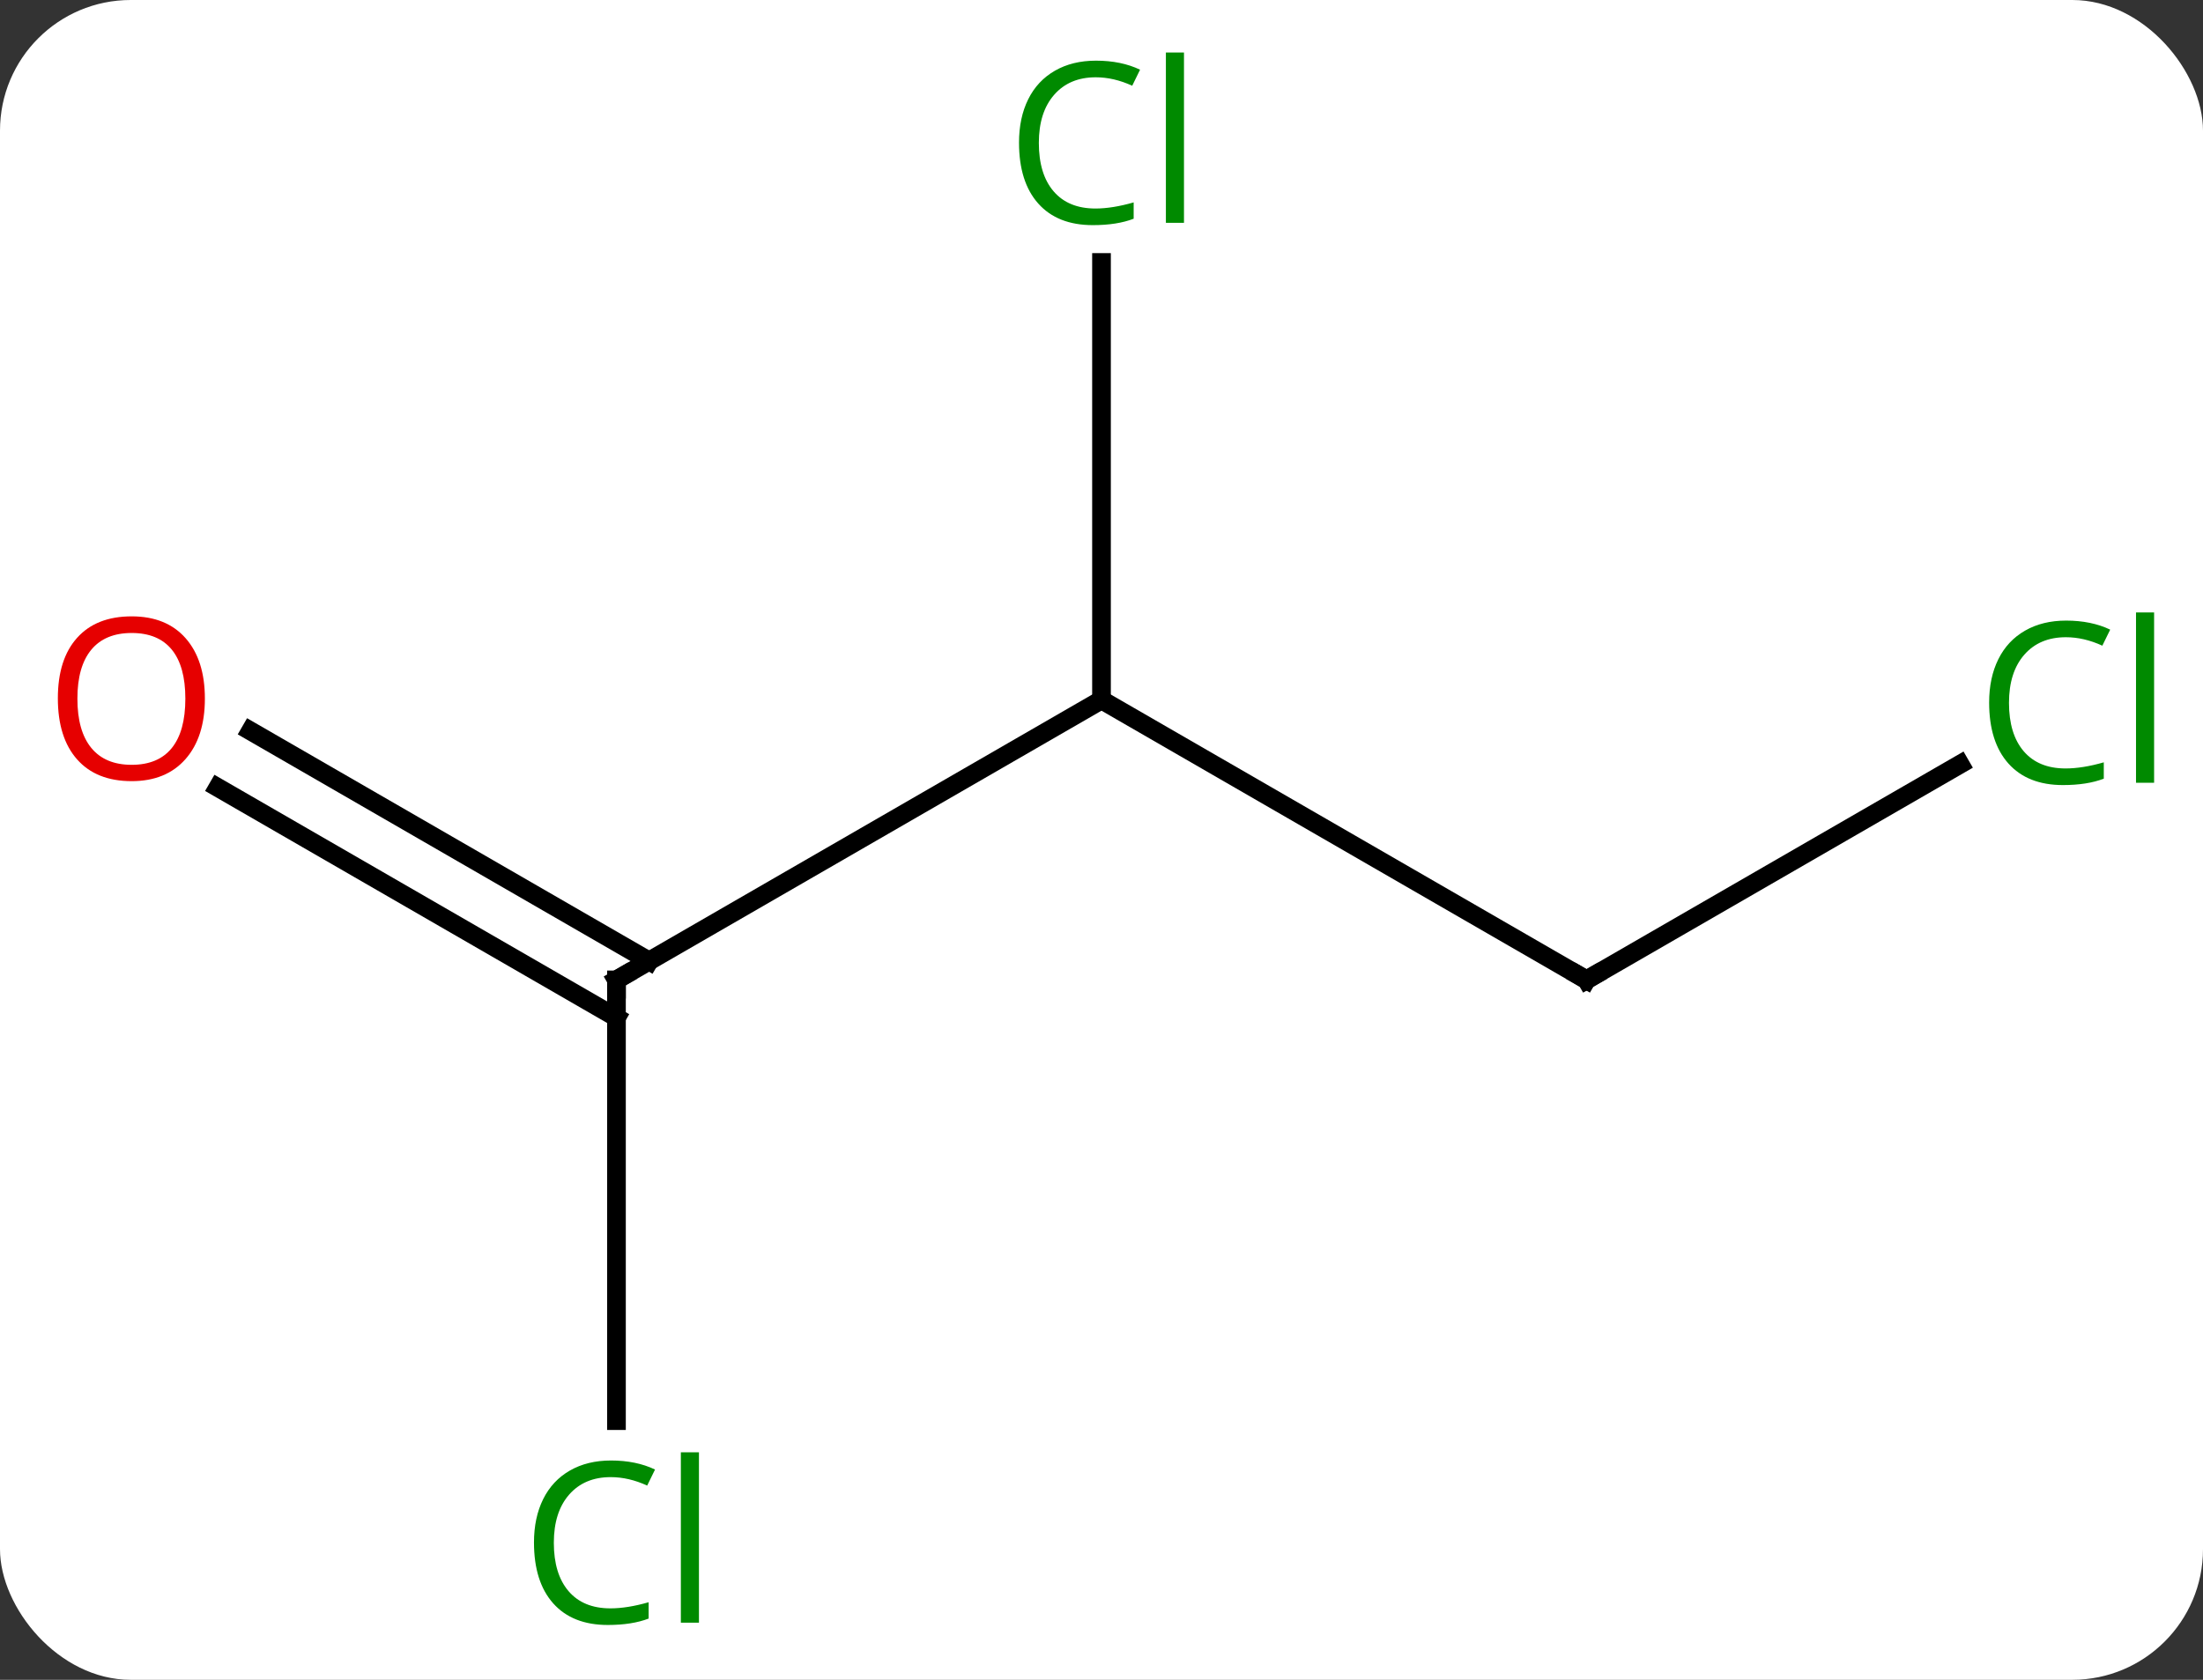 <svg width="118" viewBox="0 0 118 90" style="fill-opacity:1; color-rendering:auto; color-interpolation:auto; text-rendering:auto; stroke:black; stroke-linecap:square; stroke-miterlimit:10; shape-rendering:auto; stroke-opacity:1; fill:black; stroke-dasharray:none; font-weight:normal; stroke-width:1; font-family:'Open Sans'; font-style:normal; stroke-linejoin:miter; font-size:12; stroke-dashoffset:0; image-rendering:auto;" height="90" class="cas-substance-image" xmlns:xlink="http://www.w3.org/1999/xlink" xmlns="http://www.w3.org/2000/svg"><rect x="0" y="0" width="118" height="90" fill="#333333" stroke="none"/><svg class="cas-substance-single-component"><rect y="0" x="0" width="118" stroke="none" ry="7" rx="7" height="90" fill="white" class="cas-substance-group"/><svg y="0" x="0" width="118" viewBox="0 0 118 90" style="fill:black;" height="90" class="cas-substance-single-component-image"><svg><g><g transform="translate(59,45)" style="text-rendering:geometricPrecision; color-rendering:optimizeQuality; color-interpolation:linearRGB; stroke-linecap:butt; image-rendering:optimizeQuality;"><line y2="7.5" y1="-7.5" x2="-25.98" x1="0" style="fill:none;"/><line y2="7.5" y1="-7.5" x2="25.98" x1="0" style="fill:none;"/><line y2="-30.938" y1="-7.5" x2="0" x1="0" style="fill:none;"/><line y2="31.114" y1="7.5" x2="-25.98" x1="-25.98" style="fill:none;"/><line y2="-5.837" y1="6.49" x2="-45.583" x1="-24.23" style="fill:none;"/><line y2="-2.806" y1="9.521" x2="-47.332" x1="-25.98" style="fill:none;"/><line y2="-4.052" y1="7.5" x2="45.99" x1="25.98" style="fill:none;"/><path style="fill:none; stroke-miterlimit:5;" d="M-25.547 7.25 L-25.98 7.5 L-25.98 8"/><path style="fill:none; stroke-miterlimit:5;" d="M25.547 7.25 L25.98 7.5 L26.413 7.25"/></g><g transform="translate(59,45)" style="stroke-linecap:butt; fill:rgb(0,138,0); text-rendering:geometricPrecision; color-rendering:optimizeQuality; image-rendering:optimizeQuality; font-family:'Open Sans'; stroke:rgb(0,138,0); color-interpolation:linearRGB; stroke-miterlimit:5;"><path style="stroke:none;" d="M-0.309 -40.859 Q-1.715 -40.859 -2.535 -39.922 Q-3.356 -38.984 -3.356 -37.344 Q-3.356 -35.672 -2.566 -34.75 Q-1.777 -33.828 -0.324 -33.828 Q0.582 -33.828 1.723 -34.156 L1.723 -33.281 Q0.832 -32.938 -0.465 -32.938 Q-2.356 -32.938 -3.387 -34.094 Q-4.418 -35.25 -4.418 -37.359 Q-4.418 -38.688 -3.926 -39.68 Q-3.434 -40.672 -2.496 -41.211 Q-1.559 -41.75 -0.293 -41.75 Q1.051 -41.75 2.066 -41.266 L1.645 -40.406 Q0.66 -40.859 -0.309 -40.859 ZM4.418 -33.062 L3.449 -33.062 L3.449 -42.188 L4.418 -42.188 L4.418 -33.062 Z"/><path style="stroke:none;" d="M-26.289 34.141 Q-27.695 34.141 -28.515 35.078 Q-29.335 36.016 -29.335 37.656 Q-29.335 39.328 -28.546 40.25 Q-27.757 41.172 -26.304 41.172 Q-25.398 41.172 -24.257 40.844 L-24.257 41.719 Q-25.148 42.062 -26.445 42.062 Q-28.335 42.062 -29.367 40.906 Q-30.398 39.75 -30.398 37.641 Q-30.398 36.312 -29.906 35.32 Q-29.414 34.328 -28.476 33.789 Q-27.539 33.25 -26.273 33.25 Q-24.929 33.25 -23.914 33.734 L-24.335 34.594 Q-25.32 34.141 -26.289 34.141 ZM-21.562 41.938 L-22.531 41.938 L-22.531 32.812 L-21.562 32.812 L-21.562 41.938 Z"/><path style="fill:rgb(230,0,0); stroke:none;" d="M-48.026 -7.57 Q-48.026 -5.508 -49.065 -4.328 Q-50.104 -3.148 -51.947 -3.148 Q-53.838 -3.148 -54.869 -4.312 Q-55.901 -5.477 -55.901 -7.586 Q-55.901 -9.68 -54.869 -10.828 Q-53.838 -11.977 -51.947 -11.977 Q-50.088 -11.977 -49.057 -10.805 Q-48.026 -9.633 -48.026 -7.57 ZM-54.854 -7.57 Q-54.854 -5.836 -54.111 -4.93 Q-53.369 -4.023 -51.947 -4.023 Q-50.526 -4.023 -49.799 -4.922 Q-49.072 -5.82 -49.072 -7.57 Q-49.072 -9.305 -49.799 -10.195 Q-50.526 -11.086 -51.947 -11.086 Q-53.369 -11.086 -54.111 -10.188 Q-54.854 -9.289 -54.854 -7.57 Z"/><path style="stroke:none;" d="M51.654 -10.859 Q50.248 -10.859 49.428 -9.922 Q48.608 -8.984 48.608 -7.344 Q48.608 -5.672 49.397 -4.75 Q50.186 -3.828 51.639 -3.828 Q52.545 -3.828 53.686 -4.156 L53.686 -3.281 Q52.795 -2.938 51.498 -2.938 Q49.608 -2.938 48.576 -4.094 Q47.545 -5.25 47.545 -7.359 Q47.545 -8.688 48.037 -9.68 Q48.529 -10.672 49.467 -11.211 Q50.404 -11.75 51.67 -11.75 Q53.014 -11.75 54.029 -11.266 L53.608 -10.406 Q52.623 -10.859 51.654 -10.859 ZM56.381 -3.062 L55.412 -3.062 L55.412 -12.188 L56.381 -12.188 L56.381 -3.062 Z"/></g></g></svg></svg></svg></svg>